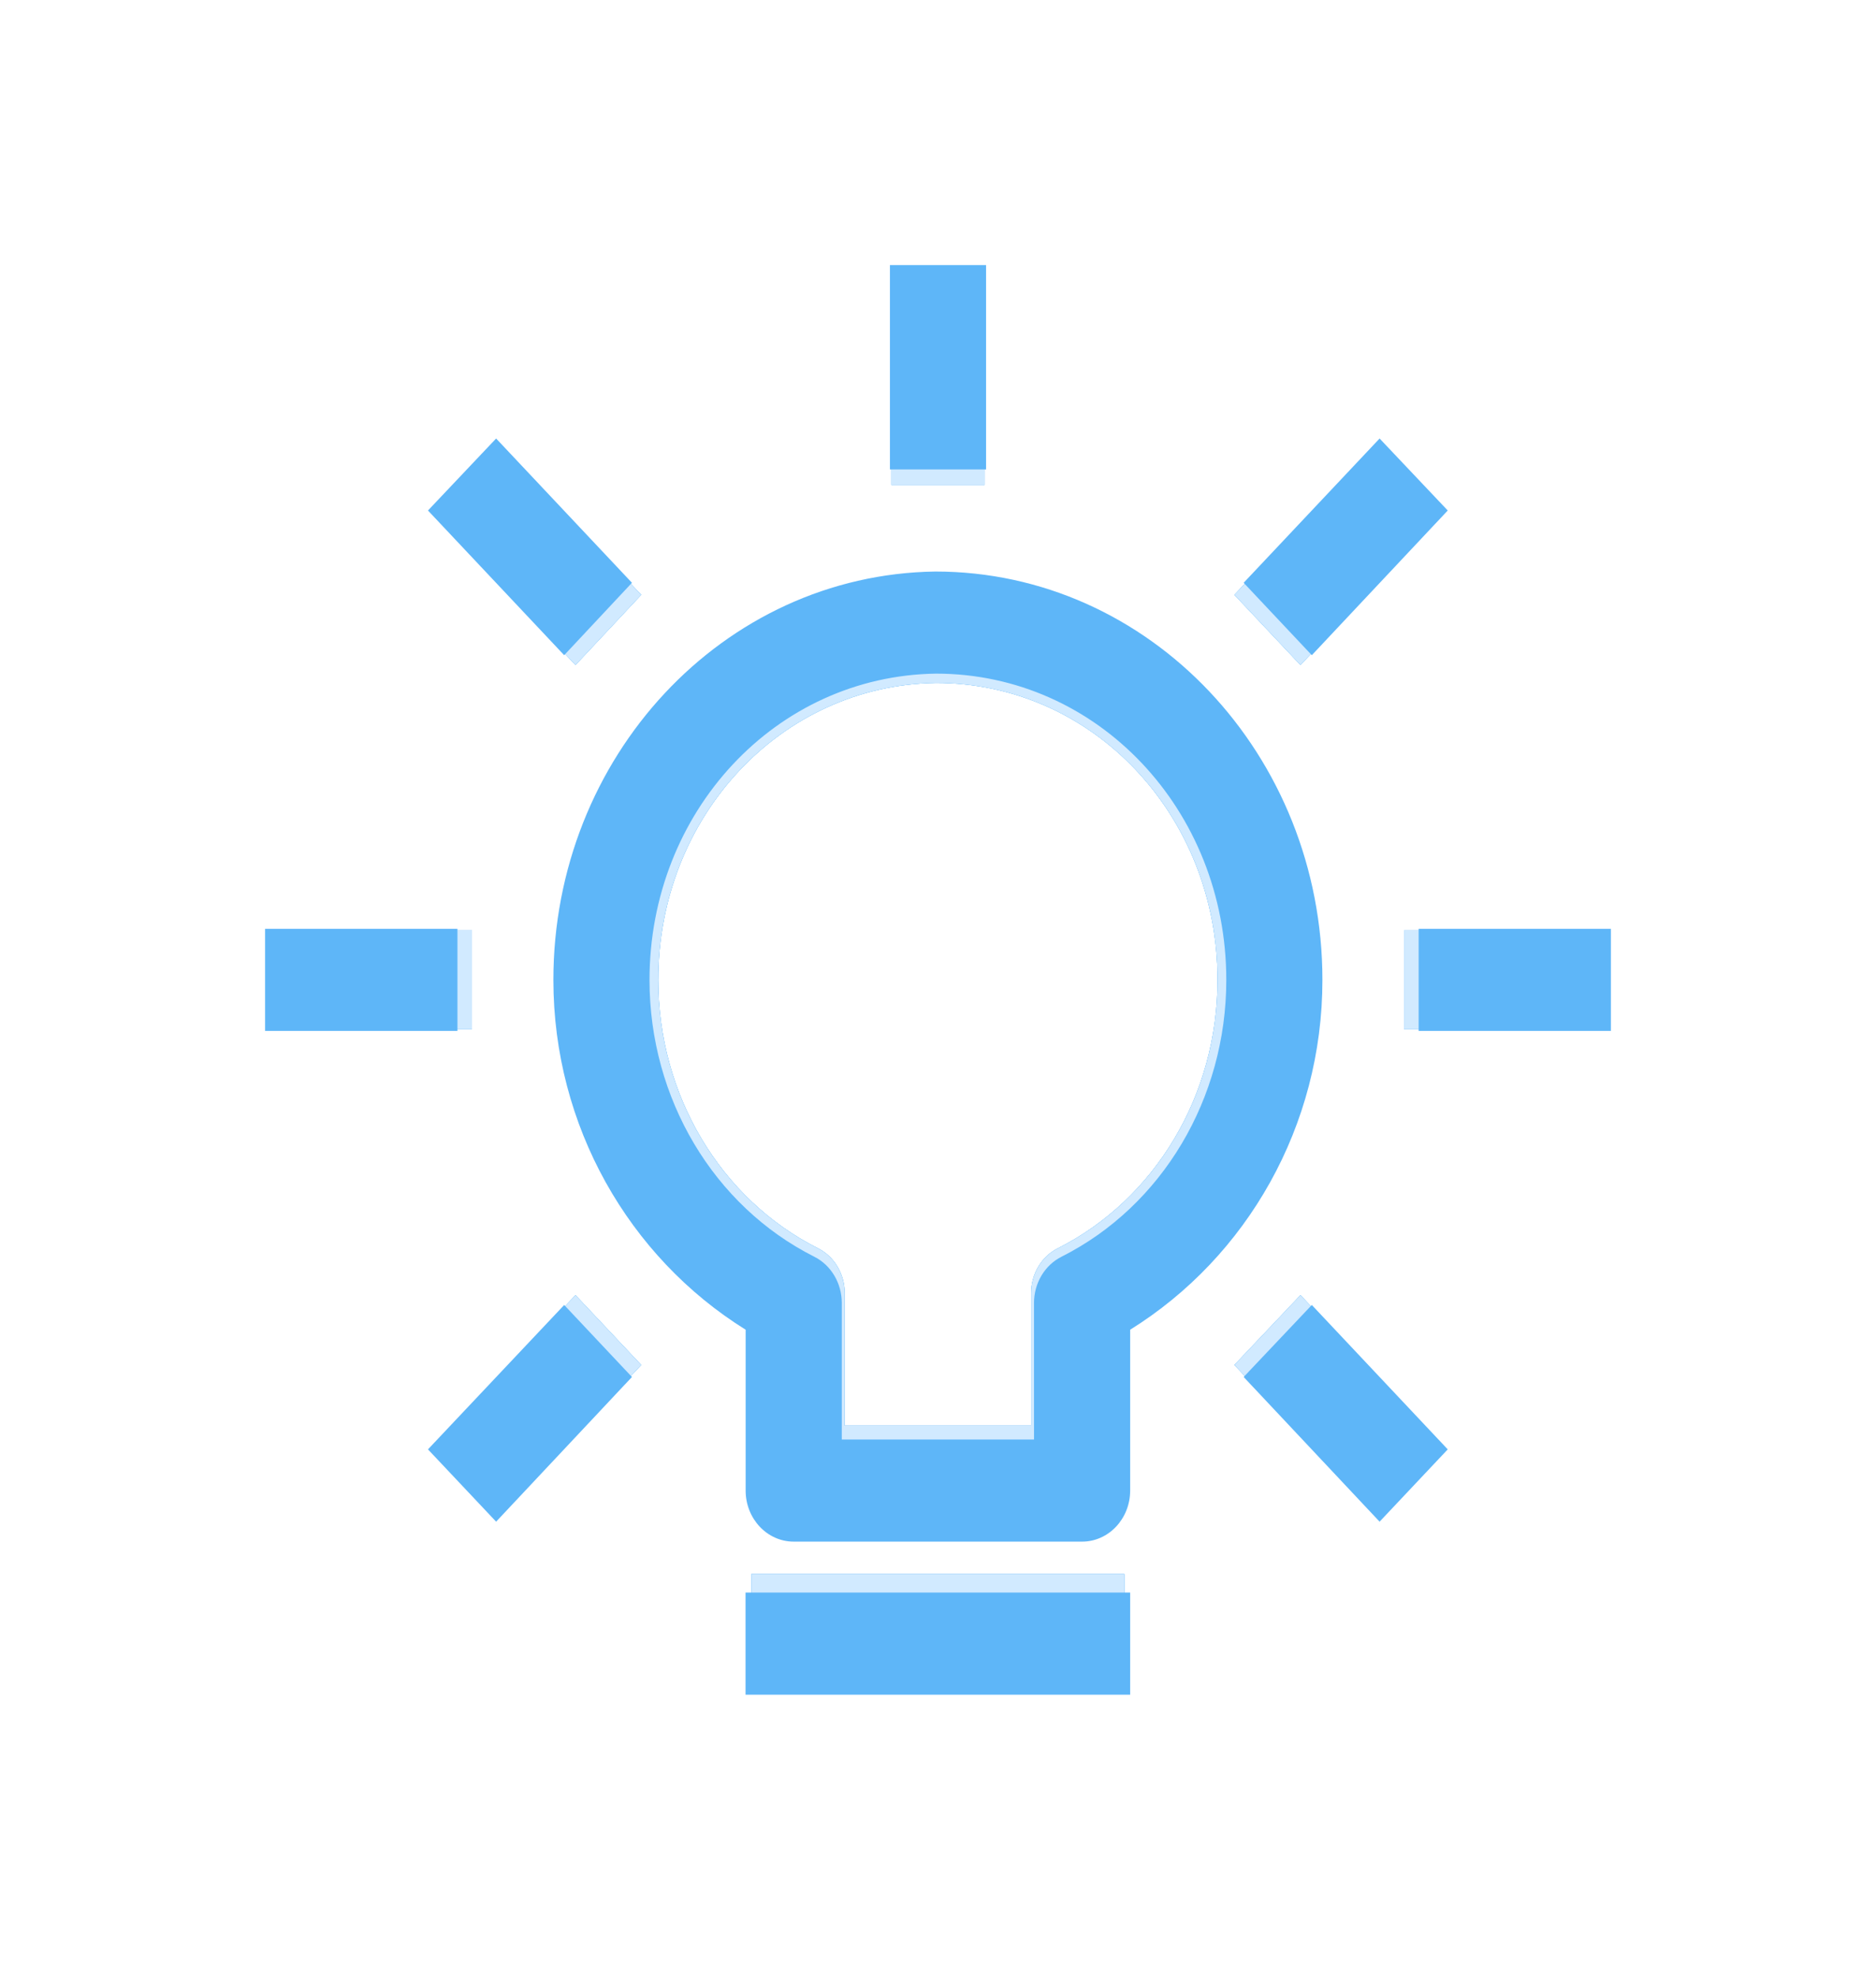 <svg width="92" height="97" viewBox="0 0 92 97" fill="none" xmlns="http://www.w3.org/2000/svg">
<g filter="url(#filter0_f_0_4863)">
<path d="M43.714 14.062V23.78H48.285V14.062H43.714ZM24.986 22.309L21.745 25.733L28.223 32.614L31.446 29.171L24.986 22.309ZM67 22.309L60.535 29.171L63.776 32.614L70.241 25.733L67 22.309ZM27.71 48.06C27.71 54.991 31.289 61.231 36.852 64.692V72.341C36.853 73.682 37.876 74.769 39.138 74.769H52.852C54.115 74.769 55.138 73.682 55.138 72.341V64.692C60.702 61.231 64.281 54.991 64.281 48.06C64.281 37.361 56.067 28.636 45.873 28.636C35.773 28.778 27.709 37.461 27.71 48.06ZM59.709 48.06C59.709 53.693 56.665 58.806 51.875 61.22C51.076 61.622 50.566 62.477 50.567 63.416V69.913H41.424V63.416C41.424 62.477 40.915 61.622 40.116 61.22C35.325 58.806 32.281 53.693 32.281 48.06C32.28 40.062 38.284 33.599 45.904 33.492C53.596 33.492 59.709 39.986 59.709 48.06ZM14 45.628V50.483H23.147V45.628H14ZM68.857 45.628V50.483H77.999V45.628H68.857ZM28.223 63.516L21.745 70.383L24.986 73.821L31.446 66.94L28.223 63.516ZM63.776 63.516L60.535 66.94L67 73.821L70.241 70.383L63.776 63.516ZM36.848 77.193V82.049H55.138V77.193H36.848Z" fill="#5EB6F8"/>
</g>
<g filter="url(#filter1_f_0_4863)">
<path d="M43.714 14.062V23.78H48.285V14.062H43.714ZM24.986 22.309L21.745 25.733L28.223 32.614L31.446 29.171L24.986 22.309ZM67 22.309L60.535 29.171L63.776 32.614L70.241 25.733L67 22.309ZM27.71 48.06C27.71 54.991 31.289 61.231 36.852 64.692V72.341C36.853 73.682 37.876 74.769 39.138 74.769H52.852C54.115 74.769 55.138 73.682 55.138 72.341V64.692C60.702 61.231 64.281 54.991 64.281 48.06C64.281 37.361 56.067 28.636 45.873 28.636C35.773 28.778 27.709 37.461 27.71 48.06ZM59.709 48.06C59.709 53.693 56.665 58.806 51.875 61.22C51.076 61.622 50.566 62.477 50.567 63.416V69.913H41.424V63.416C41.424 62.477 40.915 61.622 40.116 61.22C35.325 58.806 32.281 53.693 32.281 48.06C32.28 40.062 38.284 33.599 45.904 33.492C53.596 33.492 59.709 39.986 59.709 48.06ZM14 45.628V50.483H23.147V45.628H14ZM68.857 45.628V50.483H77.999V45.628H68.857ZM28.223 63.516L21.745 70.383L24.986 73.821L31.446 66.94L28.223 63.516ZM63.776 63.516L60.535 66.94L67 73.821L70.241 70.383L63.776 63.516ZM36.848 77.193V82.049H55.138V77.193H36.848Z" fill="#5EB6F8"/>
</g>
<path d="M43.714 14.062V23.78H48.285V14.062H43.714ZM24.986 22.309L21.745 25.733L28.223 32.614L31.446 29.171L24.986 22.309ZM67 22.309L60.535 29.171L63.776 32.614L70.241 25.733L67 22.309ZM27.71 48.06C27.71 54.991 31.289 61.231 36.852 64.692V72.341C36.853 73.682 37.876 74.769 39.138 74.769H52.852C54.115 74.769 55.138 73.682 55.138 72.341V64.692C60.702 61.231 64.281 54.991 64.281 48.06C64.281 37.361 56.067 28.636 45.873 28.636C35.773 28.778 27.709 37.461 27.71 48.06ZM59.709 48.06C59.709 53.693 56.665 58.806 51.875 61.22C51.076 61.622 50.566 62.477 50.567 63.416V69.913H41.424V63.416C41.424 62.477 40.915 61.622 40.116 61.22C35.325 58.806 32.281 53.693 32.281 48.06C32.28 40.062 38.284 33.599 45.904 33.492C53.596 33.492 59.709 39.986 59.709 48.06ZM14 45.628V50.483H23.147V45.628H14ZM68.857 45.628V50.483H77.999V45.628H68.857ZM28.223 63.516L21.745 70.383L24.986 73.821L31.446 66.94L28.223 63.516ZM63.776 63.516L60.535 66.94L67 73.821L70.241 70.383L63.776 63.516ZM36.848 77.193V82.049H55.138V77.193H36.848Z" fill="#D1EAFF"/>
<path d="M43.643 13V23.021H48.357V13H43.643ZM24.33 21.505L20.988 25.036L27.668 32.132L30.991 28.581L24.33 21.505ZM67.656 21.505L60.99 28.581L64.332 32.132L70.998 25.036L67.656 21.505ZM27.138 48.06C27.139 55.208 30.829 61.642 36.567 65.212V73.1C36.567 74.483 37.622 75.604 38.924 75.604H53.066C54.368 75.604 55.423 74.483 55.424 73.1V65.212C61.161 61.642 64.852 55.208 64.852 48.06C64.852 37.027 56.381 28.029 45.869 28.029C35.453 28.176 27.137 37.13 27.138 48.06ZM60.138 48.06C60.138 53.869 56.998 59.142 52.058 61.632C51.234 62.046 50.709 62.928 50.709 63.896V70.596H41.281V63.896C41.281 62.928 40.756 62.046 39.932 61.632C34.992 59.142 31.853 53.869 31.852 48.06C31.852 39.813 38.043 33.147 45.901 33.036C53.834 33.036 60.138 39.733 60.138 48.06ZM13 45.552V50.559H22.433V45.552H13ZM69.571 45.552V50.559H78.999V45.552H69.571ZM27.668 63.999L20.988 71.08L24.33 74.626L30.991 67.53L27.668 63.999ZM64.332 63.999L60.99 67.53L67.656 74.626L70.998 71.08L64.332 63.999ZM36.562 78.103V83.111H55.424V78.103H36.562Z" fill="#5EB6F8"/>
<defs>
<filter id="filter0_f_0_4863" x="0" y="0.062" width="91.999" height="95.987" filterUnits="userSpaceOnUse" color-interpolation-filters="sRGB">
<feFlood flood-opacity="0" result="BackgroundImageFix"/>
<feBlend mode="normal" in="SourceGraphic" in2="BackgroundImageFix" result="shape"/>
<feGaussianBlur stdDeviation="7" result="effect1_foregroundBlur_0_4863"/>
</filter>
<filter id="filter1_f_0_4863" x="6" y="6.062" width="79.999" height="83.987" filterUnits="userSpaceOnUse" color-interpolation-filters="sRGB">
<feFlood flood-opacity="0" result="BackgroundImageFix"/>
<feBlend mode="normal" in="SourceGraphic" in2="BackgroundImageFix" result="shape"/>
<feGaussianBlur stdDeviation="4" result="effect1_foregroundBlur_0_4863"/>
</filter>
</defs>
</svg>
